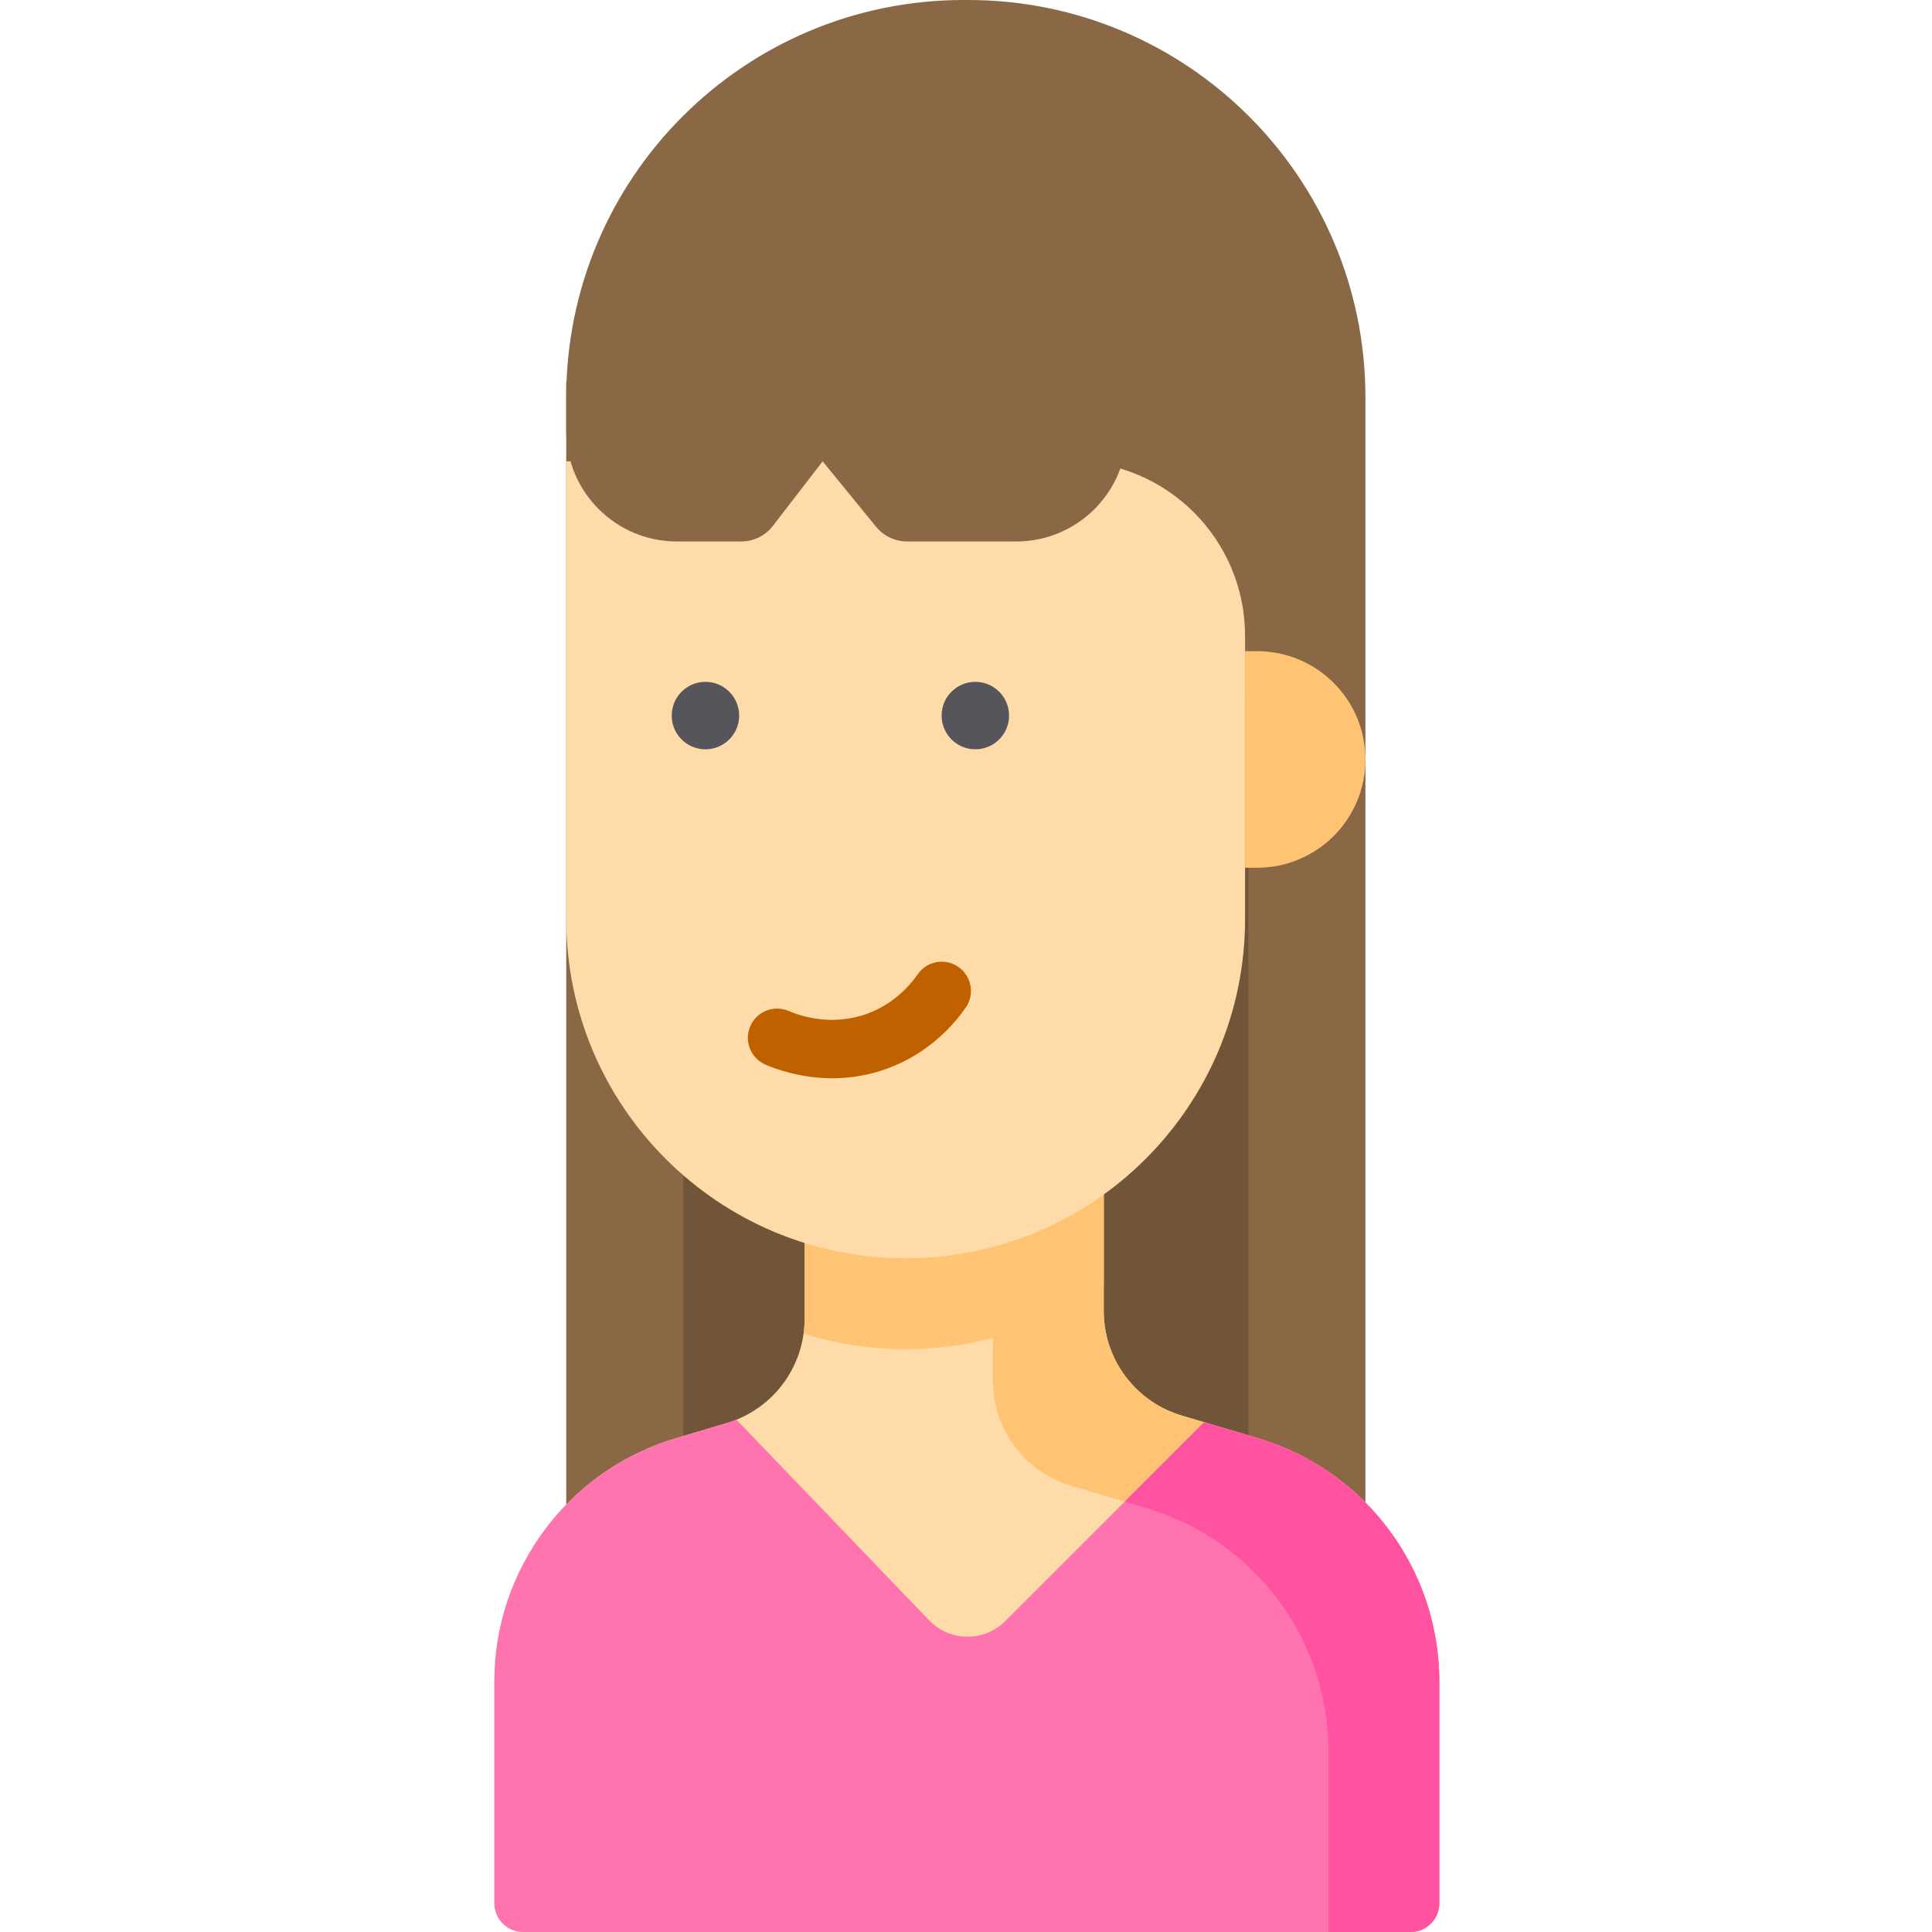 <svg height="512pt" viewBox="-131 0 512 512.001" width="512pt" xmlns="http://www.w3.org/2000/svg"><path d="m230.852 417.41h-211.793v-312.105c0-58.16 47.148-105.305 105.305-105.305h1.184c58.156 0 105.305 47.145 105.305 105.305zm0 0" fill="#8a6745"/><path d="m199.832 417.41h-149.758v-220.691c0-41.125 33.34-74.461 74.461-74.461h.84c41.121 0 74.457 33.336 74.457 74.461zm0 0" fill="#715539"/><path d="m250.426 445.645v58.734c0 4.203-3.414 7.621-7.617 7.621h-235.184c-4.203 0-7.621-3.418-7.621-7.621v-58.734c0-29.766 19.555-56.004 48.09-64.5l13.527-4.027c6.855-2.043 12.523-6.484 16.156-12.254 2.172-3.43 3.625-7.32 4.184-11.449.184-1.293.277-2.613.277-3.957v-34.762l79.262-5.949v38.711c0 7.371 2.801 14.238 7.52 19.418 3.457 3.801 7.949 6.703 13.109 8.25l20.219 6.02c28.535 8.5 48.078 34.734 48.078 64.5zm0 0" fill="#ffdba9"/><path d="m202.348 381.145-20.219-6.02c-5.16-1.547-9.652-4.449-13.109-8.25-4.719-5.18-7.52-12.047-7.52-19.418v-38.711l-79.262 5.949v16.383l49.918-3.746v38.707c0 7.375 2.801 14.238 7.52 19.422 3.457 3.801 7.949 6.699 13.109 8.25l20.215 6.02c28.539 8.496 48.082 34.73 48.082 64.5v47.77h21.727c4.203 0 7.621-3.418 7.621-7.617v-58.738c-.004-29.766-19.547-56-48.082-64.5zm0 0" fill="#ffc473"/><path d="m161.5 308.75v31.902c-14.762 10.633-32.895 16.902-52.488 16.902-9.426 0-18.512-1.445-27.051-4.141.184-1.293.277-2.613.277-3.953v-34.766zm0 0" fill="#ffc473"/><path d="m109.008 333.461c-49.676 0-89.949-40.273-89.949-89.949v-121.254h133.652c25.539 0 46.246 20.707 46.246 46.246v75.008c0 49.676-40.273 89.949-89.949 89.949zm0 0" fill="#ffdba9"/><path d="m202.156 229.957h-3.199v-57.387h3.199c15.848 0 28.691 12.848 28.691 28.691.004 15.848-12.844 28.695-28.691 28.695zm0 0" fill="#ffc473"/><path d="m64.887 189.637c0 4.938-4 8.938-8.938 8.938s-8.941-4-8.941-8.938 4.004-8.941 8.941-8.941 8.938 4.004 8.938 8.941zm0 0" fill="#57555c"/><path d="m136.414 189.637c0 4.938-4.004 8.938-8.938 8.938-4.938 0-8.941-4-8.941-8.938s4.004-8.941 8.941-8.941c4.934 0 8.938 4.004 8.938 8.941zm0 0" fill="#57555c"/><path d="m89.578 285.75c-8.113 0-14.574-2.258-17.703-3.605-3.93-1.691-5.742-6.25-4.051-10.176 1.691-3.93 6.246-5.738 10.176-4.051 3.148 1.355 11.484 4.141 20.855.711 7.16-2.625 11.43-7.656 13.34-10.422 2.426-3.52 7.25-4.406 10.77-1.977 3.52 2.43 4.406 7.254 1.977 10.773-2.953 4.277-9.574 12.066-20.758 16.164-5.18 1.898-10.145 2.582-14.605 2.582zm0 0" fill="#c06100"/><path d="m250.43 504.379v-58.734c0-29.766-19.551-56-48.082-64.496l-14.238-4.246-52.699 52.699c-5.598 5.598-14.699 5.504-20.184-.203l-51.062-53.168c-.828.332-1.68.629-2.547.891l-13.523 4.027c-28.531 8.496-48.094 34.727-48.094 64.496v58.734c0 4.203 3.418 7.617 7.629 7.617h235.184c4.207 0 7.617-3.41 7.617-7.617zm0 0" fill="#ff73af"/><path d="m202.348 381.148-6.402-1.91-7.836-2.332-21.055 21.051 5.945 1.773c28.539 8.496 48.082 34.73 48.082 64.496v47.77h21.73c1.051 0 2.051-.215 2.961-.598 2.734-1.16 4.652-3.867 4.652-7.02v-58.734c0-8.875-1.746-17.43-4.941-25.301-7.523-18.527-23.113-33.23-43.137-39.195zm0 0" fill="#ff52a1"/><path d="m167.648 101.02v13.152c0 16.195-13.129 29.324-29.324 29.324h-28.926c-3.188 0-6.203-1.43-8.219-3.895l-14.172-17.344-13.188 17.105c-2.008 2.609-5.113 4.133-8.406 4.133h-17.027c-16.199 0-29.328-13.129-29.328-29.324v-13.152" fill="#8a6745"/></svg>